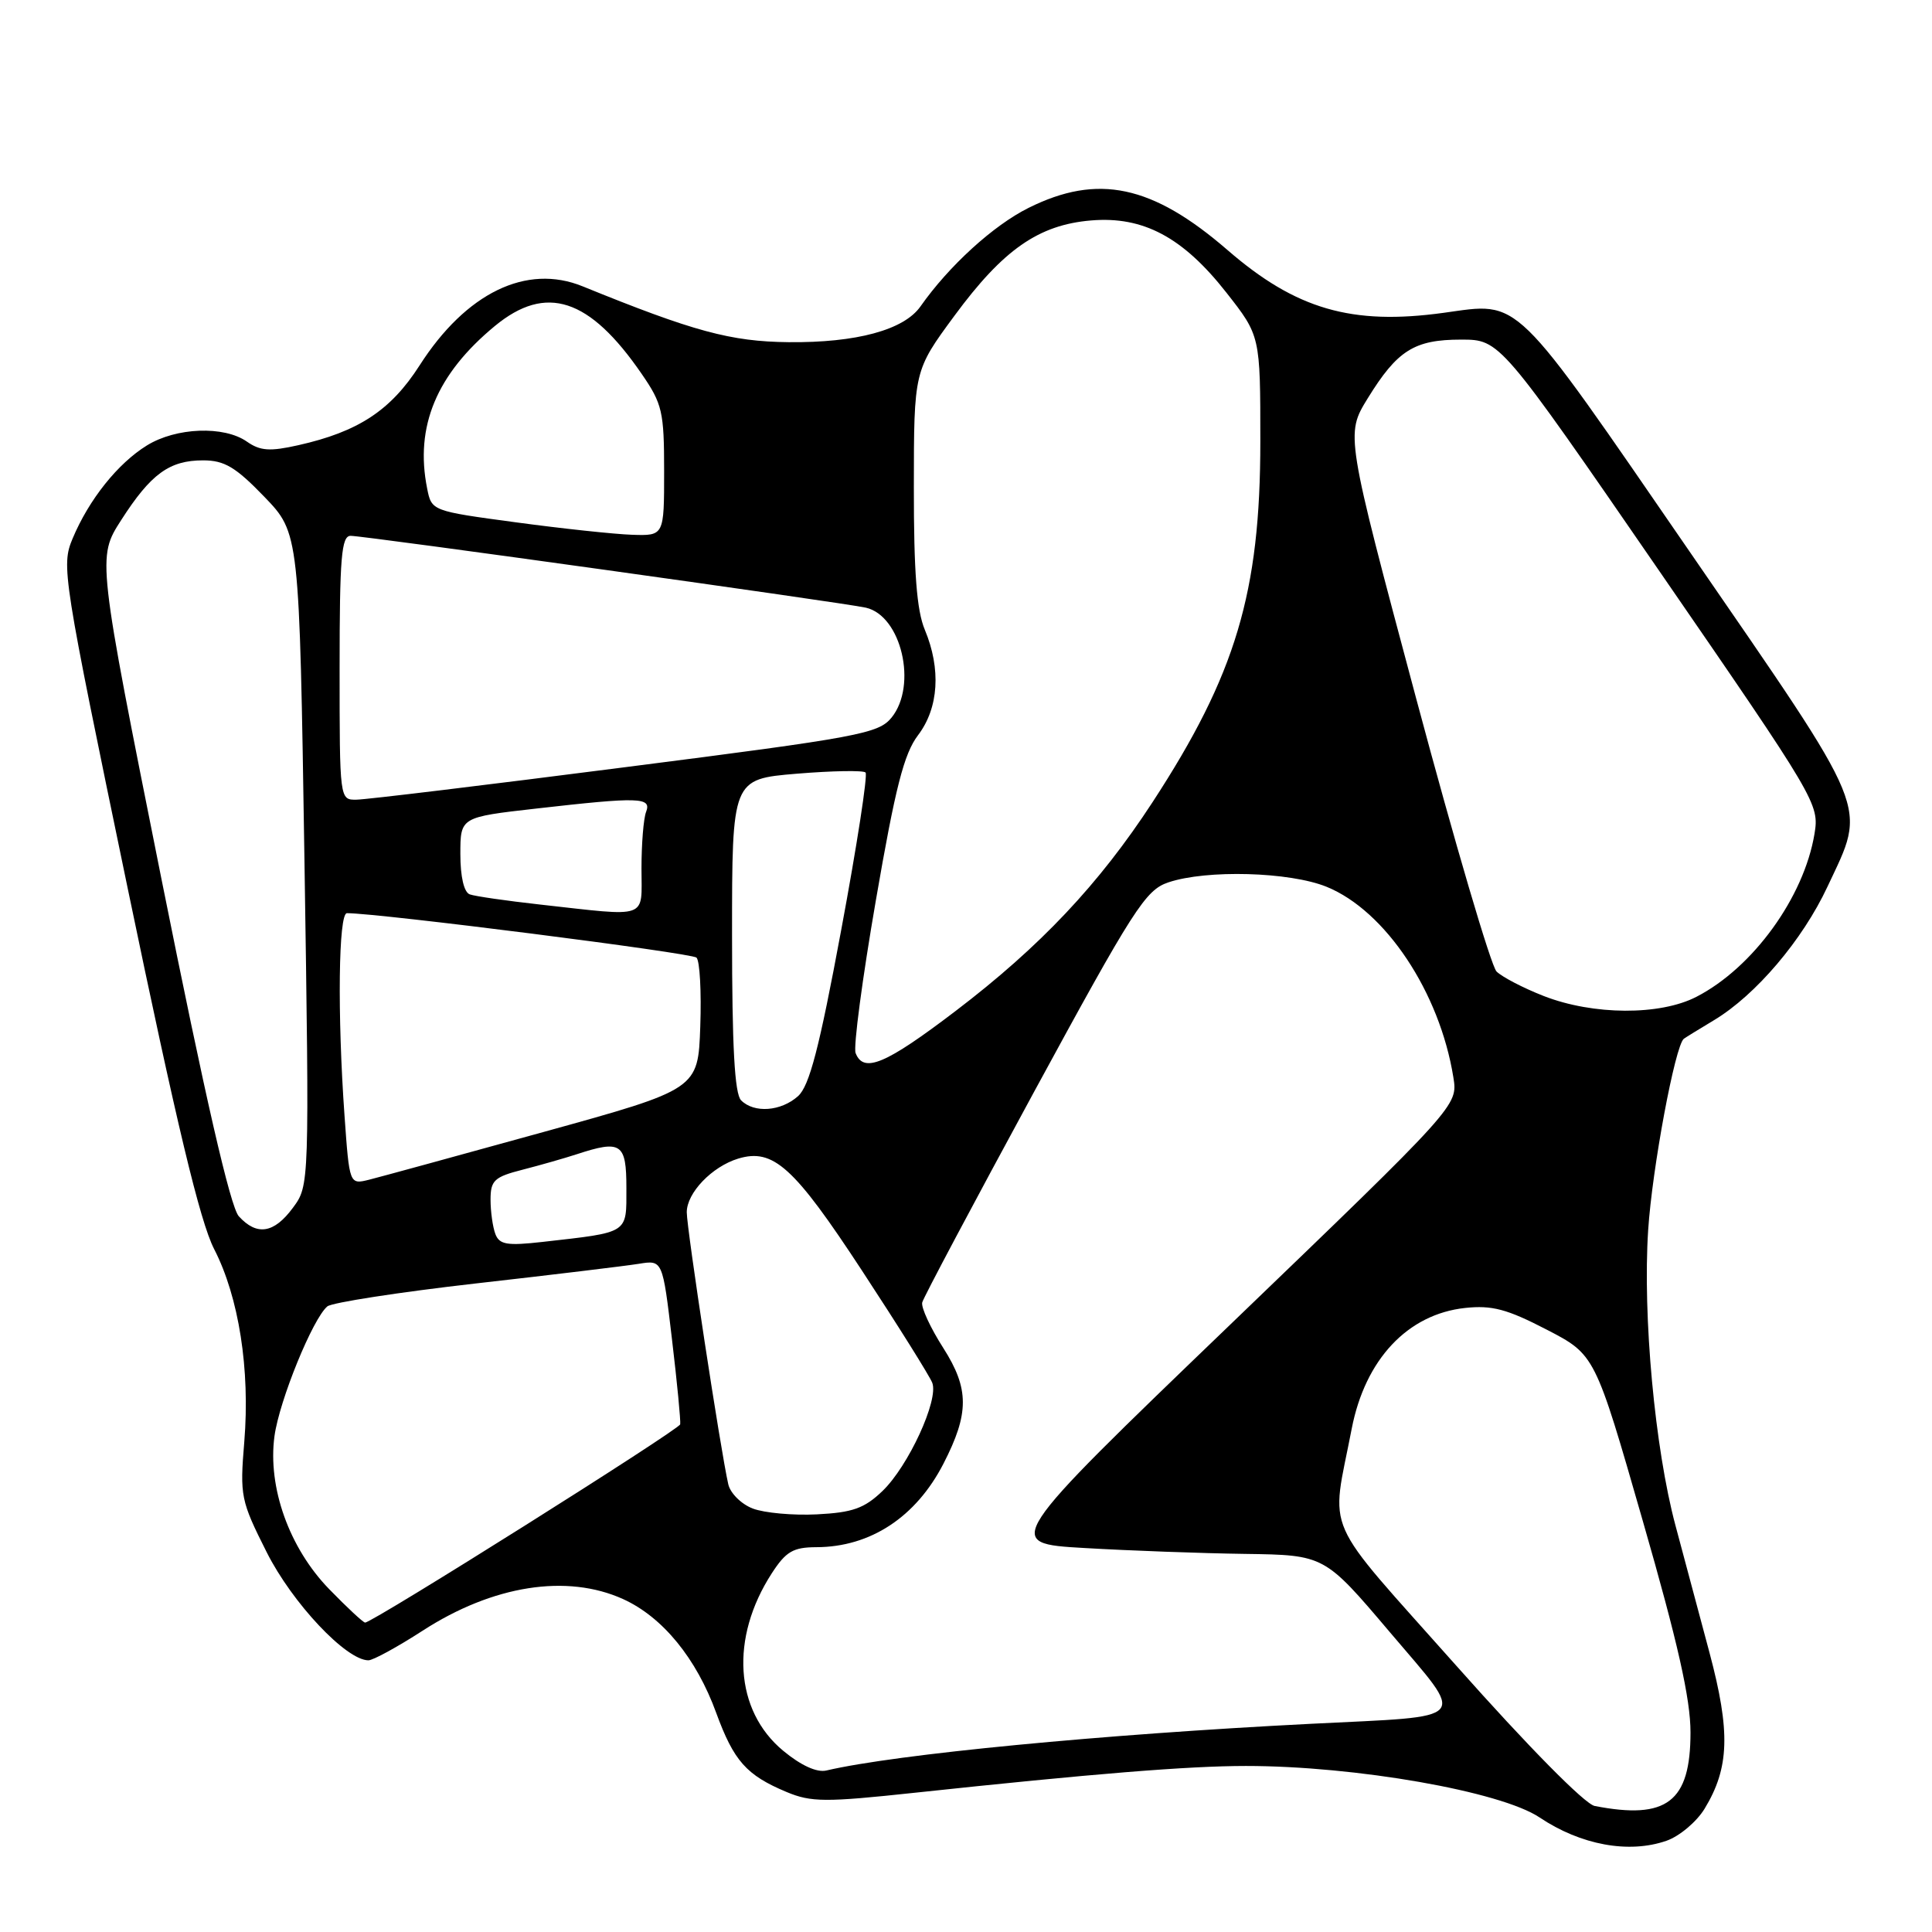 <?xml version="1.0" encoding="UTF-8" standalone="no"?>
<!DOCTYPE svg PUBLIC "-//W3C//DTD SVG 1.1//EN" "http://www.w3.org/Graphics/SVG/1.1/DTD/svg11.dtd" >
<svg xmlns="http://www.w3.org/2000/svg" xmlns:xlink="http://www.w3.org/1999/xlink" version="1.1" viewBox="0 0 256 256">
 <g >
 <path fill="currentColor"
d=" M 220.82 243.91 C 222.54 243.31 224.81 241.40 225.87 239.66 C 229.16 234.25 229.31 229.46 226.52 219.00 C 225.12 213.78 223.09 206.19 222.01 202.14 C 219.28 191.96 217.65 174.35 218.39 163.00 C 218.92 154.84 221.96 138.52 223.12 137.64 C 223.33 137.48 225.13 136.37 227.13 135.17 C 232.65 131.85 238.84 124.57 242.15 117.49 C 247.35 106.39 248.15 108.35 224.00 73.26 C 200.22 38.71 201.59 40.03 191.29 41.45 C 179.11 43.13 171.72 40.99 162.66 33.14 C 152.68 24.50 145.47 22.97 136.28 27.55 C 131.62 29.87 125.74 35.23 121.97 40.60 C 119.78 43.72 113.48 45.43 104.50 45.34 C 96.81 45.26 91.90 43.92 77.20 37.94 C 69.77 34.91 61.75 38.80 55.59 48.43 C 51.78 54.38 47.47 57.21 39.53 58.99 C 35.76 59.84 34.48 59.75 32.72 58.52 C 29.68 56.39 23.34 56.63 19.47 59.02 C 15.60 61.41 11.78 66.20 9.62 71.36 C 8.10 74.99 8.30 76.20 16.94 117.80 C 23.41 148.95 26.50 161.85 28.37 165.50 C 31.66 171.89 33.15 181.47 32.37 191.03 C 31.77 198.25 31.90 198.84 35.34 205.68 C 38.73 212.41 45.87 220.00 48.82 220.00 C 49.43 220.00 52.67 218.23 56.01 216.07 C 65.32 210.05 75.12 208.51 82.57 211.89 C 87.80 214.27 92.27 219.73 94.90 226.96 C 97.24 233.35 98.90 235.22 104.23 237.45 C 107.48 238.81 109.38 238.82 121.19 237.55 C 144.75 235.03 157.45 234.00 165.08 234.00 C 179.65 234.00 198.84 237.37 204.00 240.82 C 209.46 244.48 215.83 245.65 220.82 243.91 Z  M 211.30 239.30 C 210.00 239.05 202.49 231.44 192.99 220.74 C 174.92 200.40 176.35 203.64 179.11 189.31 C 180.89 180.13 186.52 174.13 194.14 173.31 C 197.69 172.93 199.69 173.46 204.92 176.17 C 211.35 179.50 211.35 179.50 217.67 201.50 C 222.33 217.68 224.00 225.10 224.00 229.56 C 224.00 238.76 220.87 241.16 211.30 239.30 Z  M 103.77 231.98 C 97.34 226.65 96.72 217.04 102.26 208.48 C 104.14 205.58 105.09 205.02 108.18 205.01 C 115.34 204.99 121.37 201.02 125.01 193.95 C 128.44 187.28 128.44 184.03 125.00 178.63 C 123.29 175.96 122.03 173.24 122.20 172.58 C 122.36 171.93 129.03 159.39 137.00 144.71 C 150.22 120.38 151.79 117.93 154.81 116.92 C 159.89 115.21 170.88 115.52 175.77 117.50 C 183.58 120.67 190.77 131.48 192.58 142.76 C 193.18 146.50 193.18 146.50 163.03 175.50 C 132.88 204.50 132.88 204.50 143.69 205.12 C 149.64 205.47 159.22 205.82 165.00 205.90 C 175.50 206.05 175.50 206.05 184.17 216.28 C 194.36 228.30 195.19 227.33 173.76 228.41 C 146.03 229.81 118.73 232.44 109.50 234.60 C 108.24 234.90 106.12 233.93 103.77 231.98 Z  M 43.62 210.57 C 38.32 205.12 35.45 197.07 36.37 190.29 C 37.02 185.56 41.45 174.70 43.38 173.10 C 44.00 172.60 52.83 171.23 63.00 170.07 C 73.17 168.92 82.92 167.74 84.65 167.46 C 87.80 166.95 87.80 166.95 89.04 177.46 C 89.73 183.24 90.21 188.31 90.13 188.73 C 89.98 189.45 49.38 215.00 48.38 215.00 C 48.13 215.00 45.99 213.01 43.62 210.57 Z  M 99.75 199.89 C 98.23 199.31 96.77 197.86 96.50 196.67 C 95.49 192.25 91.00 162.83 91.00 160.63 C 91.00 158.06 94.34 154.58 97.82 153.52 C 102.46 152.12 105.20 154.60 114.21 168.35 C 119.01 175.67 123.20 182.36 123.53 183.23 C 124.41 185.50 120.36 194.28 116.93 197.57 C 114.53 199.87 112.97 200.42 108.25 200.66 C 105.09 200.82 101.26 200.47 99.75 199.89 Z  M 65.64 163.52 C 65.29 162.59 65.00 160.54 65.00 158.96 C 65.00 156.41 65.49 155.95 69.25 154.99 C 71.59 154.39 74.80 153.47 76.40 152.95 C 82.32 151.01 83.00 151.47 83.00 157.42 C 83.00 163.52 83.43 163.25 71.89 164.56 C 67.19 165.09 66.18 164.92 65.64 163.52 Z  M 31.64 161.16 C 30.52 159.91 27.20 145.44 21.42 116.60 C 12.87 73.88 12.87 73.88 16.06 68.91 C 19.99 62.79 22.44 61.00 26.91 61.00 C 29.73 61.00 31.22 61.88 35.02 65.82 C 39.67 70.65 39.67 70.65 40.34 113.86 C 41.00 157.08 41.00 157.08 38.81 160.04 C 36.30 163.44 34.03 163.79 31.64 161.16 Z  M 45.65 147.83 C 44.69 134.38 44.85 121.00 45.97 121.00 C 50.22 121.00 91.67 126.27 92.29 126.89 C 92.73 127.33 92.95 131.43 92.79 136.01 C 92.50 144.33 92.50 144.33 72.00 150.00 C 60.72 153.12 50.33 155.96 48.90 156.32 C 46.30 156.96 46.30 156.96 45.65 147.83 Z  M 98.20 145.80 C 97.34 144.94 97.00 138.67 97.00 123.92 C 97.00 103.24 97.00 103.24 105.57 102.52 C 110.29 102.13 114.39 102.06 114.69 102.36 C 115.00 102.66 113.55 112.04 111.47 123.20 C 108.55 138.93 107.25 143.89 105.74 145.25 C 103.47 147.27 99.93 147.53 98.20 145.80 Z  M 113.37 139.53 C 113.06 138.73 114.27 129.61 116.06 119.28 C 118.64 104.33 119.78 99.87 121.65 97.41 C 124.39 93.80 124.71 88.64 122.54 83.44 C 121.47 80.89 121.08 75.80 121.09 64.53 C 121.10 49.12 121.10 49.12 126.49 41.81 C 132.94 33.06 137.63 29.79 144.58 29.21 C 151.48 28.63 156.74 31.43 162.50 38.77 C 167.00 44.50 167.00 44.50 167.00 58.52 C 167.00 78.50 163.75 89.38 152.72 106.29 C 145.63 117.16 137.85 125.41 126.61 133.97 C 117.34 141.03 114.42 142.26 113.37 139.53 Z  M 204.56 131.98 C 201.84 130.92 199.03 129.45 198.30 128.73 C 197.57 128.00 192.77 111.69 187.63 92.48 C 178.29 57.56 178.29 57.56 181.23 52.78 C 185.15 46.42 187.40 45.00 193.60 45.00 C 198.75 45.00 198.75 45.00 219.92 75.74 C 240.75 105.98 241.08 106.54 240.43 110.49 C 239.03 118.90 232.28 128.22 224.79 132.08 C 219.96 134.58 211.10 134.53 204.56 131.98 Z  M 71.50 119.85 C 67.10 119.36 62.94 118.76 62.25 118.51 C 61.48 118.24 61.00 116.18 61.00 113.17 C 61.00 108.28 61.00 108.28 71.04 107.14 C 84.75 105.58 86.36 105.63 85.61 107.58 C 85.27 108.45 85.00 111.83 85.00 115.08 C 85.00 121.88 86.16 121.48 71.50 119.85 Z  M 45.00 88.50 C 45.00 73.84 45.24 71.00 46.46 71.00 C 48.32 71.00 111.76 79.85 114.73 80.52 C 119.44 81.59 121.59 90.81 118.14 95.08 C 116.41 97.21 113.88 97.69 82.89 101.65 C 64.52 104.01 48.49 105.95 47.25 105.96 C 45.00 106.00 45.00 105.99 45.00 88.50 Z  M 68.35 69.21 C 57.21 67.71 57.19 67.70 56.60 64.73 C 54.95 56.51 57.85 49.57 65.58 43.19 C 72.36 37.60 78.11 39.48 85.03 49.55 C 87.76 53.51 88.00 54.56 88.00 62.43 C 88.00 71.00 88.00 71.00 83.75 70.86 C 81.41 70.78 74.48 70.04 68.35 69.21 Z "/>
</g>
</svg>